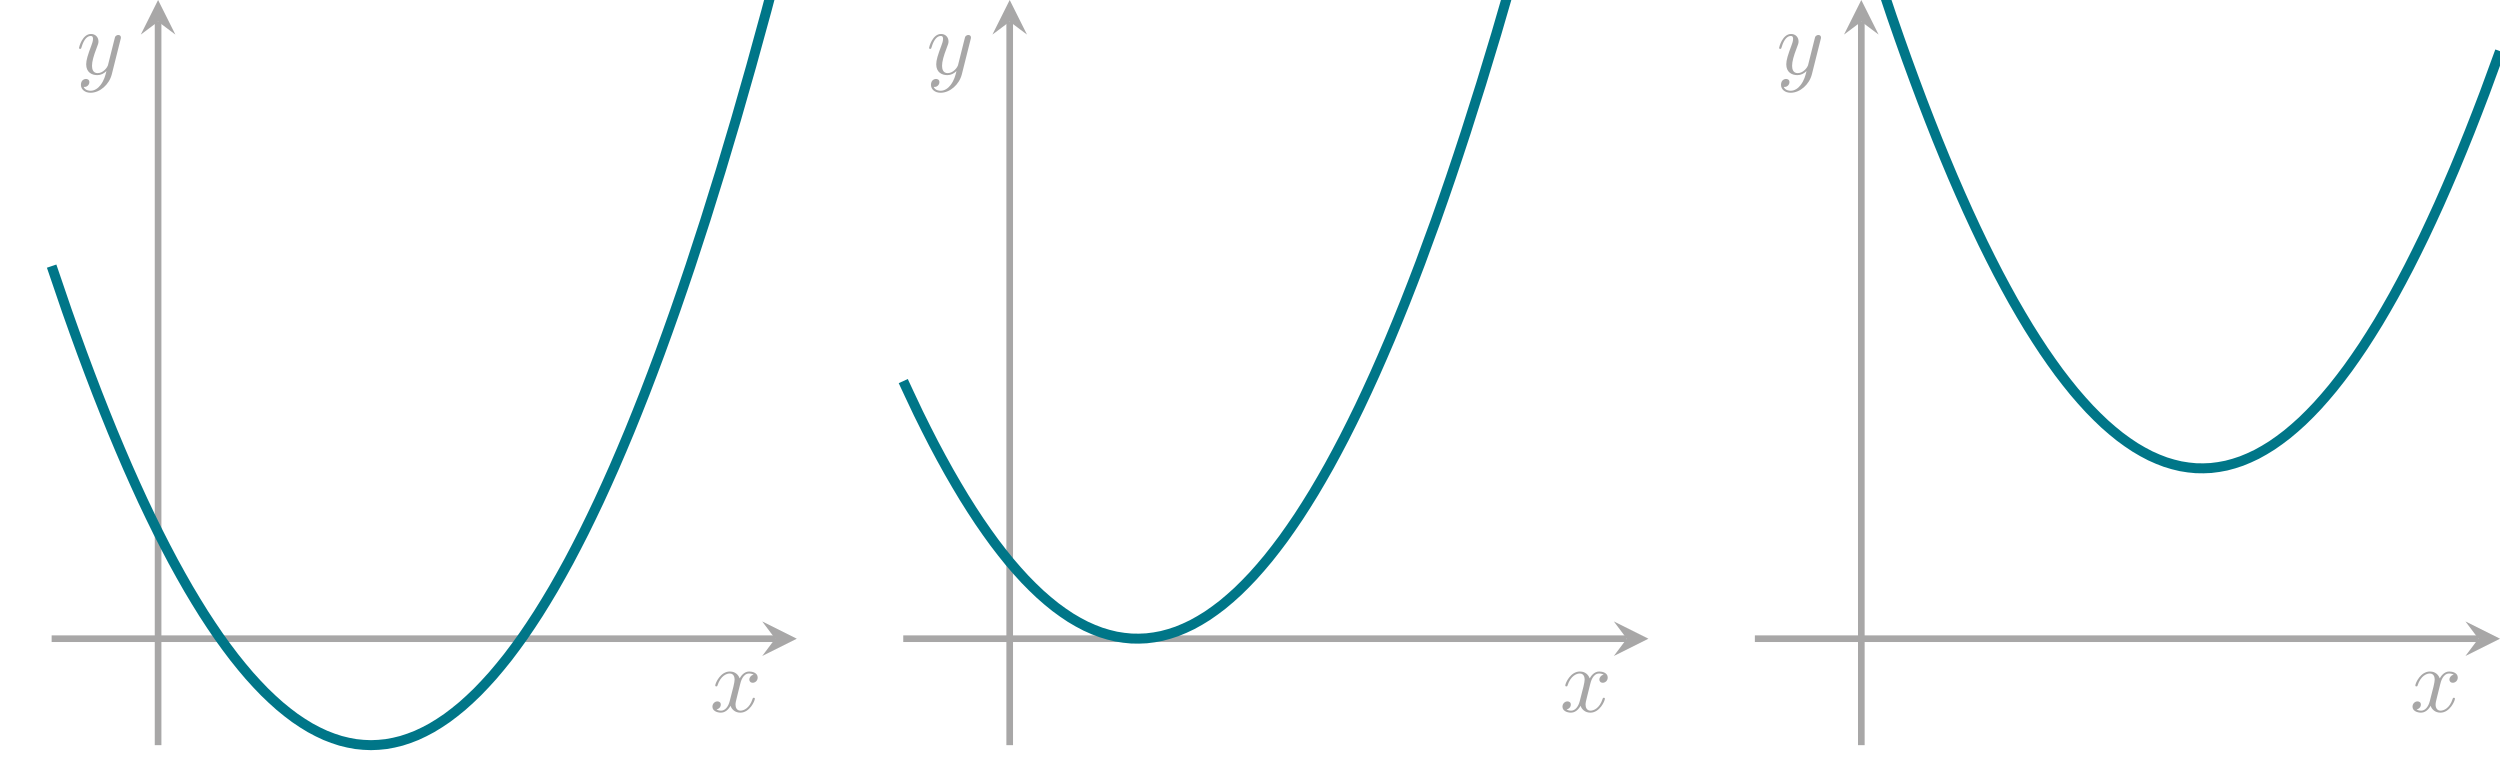 <?xml version='1.0' encoding='UTF-8'?>
<!-- This file was generated by dvisvgm 3.0.3 -->
<svg version='1.1' xmlns='http://www.w3.org/2000/svg' xmlns:xlink='http://www.w3.org/1999/xlink' width='299.571pt' height='91.842pt' viewBox='0 0 299.571 91.842'>
<defs>
<clipPath id='cp0'>
<path d='M3.636 91.842V-.001H95.479V91.842Z'/>
</clipPath>
<clipPath id='cp1'>
<path d='M105.683 91.842V-.001H197.527V91.842Z'/>
</clipPath>
<clipPath id='cp2'>
<path d='M207.731 91.842V-.001H299.575V91.842Z'/>
</clipPath>
<path id='g0-1' d='M3.641-3.292C3.706-3.575 3.957-4.578 4.72-4.578C4.774-4.578 5.036-4.578 5.265-4.436C4.96-4.382 4.742-4.109 4.742-3.848C4.742-3.673 4.861-3.466 5.156-3.466C5.396-3.466 5.744-3.662 5.744-4.098C5.744-4.665 5.101-4.818 4.731-4.818C4.098-4.818 3.717-4.24 3.586-3.989C3.314-4.709 2.725-4.818 2.409-4.818C1.275-4.818 .654-3.412 .654-3.139C.654-3.03 .763-3.03 .785-3.03C.872-3.03 .905-3.052 .926-3.15C1.297-4.306 2.017-4.578 2.387-4.578C2.594-4.578 2.976-4.48 2.976-3.848C2.976-3.51 2.79-2.78 2.387-1.254C2.213-.578 1.831-.12 1.352-.12C1.286-.12 1.036-.12 .807-.262C1.079-.316 1.319-.545 1.319-.85C1.319-1.145 1.079-1.232 .916-1.232C.589-1.232 .316-.948 .316-.6C.316-.098 .861 .12 1.341 .12C2.06 .12 2.453-.643 2.485-.709C2.616-.305 3.008 .12 3.662 .12C4.785 .12 5.406-1.286 5.406-1.559C5.406-1.668 5.308-1.668 5.276-1.668C5.178-1.668 5.156-1.624 5.134-1.548C4.774-.382 4.033-.12 3.684-.12C3.259-.12 3.085-.469 3.085-.839C3.085-1.079 3.15-1.319 3.27-1.798L3.641-3.292Z'/>
<path id='g0-2' d='M5.297-4.153C5.341-4.306 5.341-4.327 5.341-4.404C5.341-4.6 5.188-4.698 5.025-4.698C4.916-4.698 4.742-4.633 4.643-4.469C4.622-4.415 4.534-4.077 4.491-3.88C4.415-3.597 4.338-3.303 4.273-3.008L3.782-1.046C3.739-.883 3.27-.12 2.551-.12C1.995-.12 1.875-.6 1.875-1.003C1.875-1.504 2.06-2.18 2.431-3.139C2.605-3.586 2.649-3.706 2.649-3.924C2.649-4.415 2.3-4.818 1.755-4.818C.719-4.818 .316-3.237 .316-3.139C.316-3.03 .425-3.03 .447-3.03C.556-3.03 .567-3.052 .621-3.226C.916-4.251 1.352-4.578 1.722-4.578C1.809-4.578 1.995-4.578 1.995-4.229C1.995-3.957 1.886-3.673 1.809-3.466C1.373-2.311 1.177-1.69 1.177-1.177C1.177-.207 1.864 .12 2.507 .12C2.932 .12 3.303-.065 3.608-.371C3.466 .196 3.335 .73 2.899 1.308C2.616 1.679 2.202 1.995 1.7 1.995C1.548 1.995 1.057 1.962 .872 1.537C1.046 1.537 1.188 1.537 1.341 1.406C1.45 1.308 1.559 1.166 1.559 .959C1.559 .621 1.264 .578 1.155 .578C.905 .578 .545 .752 .545 1.286C.545 1.831 1.025 2.235 1.7 2.235C2.823 2.235 3.946 1.243 4.251 .011L5.297-4.153Z'/>
</defs>
<g id='page1'>
<g clip-path='url(#cp0)'>
<path d='M6.187 76.535H92.889' stroke='#a8a7a7' fill='none' stroke-width='.797' stroke-miterlimit='10'/>
<path d='M95.479 76.535L91.334 74.463L92.889 76.535L91.334 78.607' fill='#a8a7a7'/>
<g fill='#a8a7a7' transform='matrix(.999 0 0 .999 0 91.842)'>
<use x='85.138' y='-6.571' xlink:href='#g0-1'/>
</g>
<path d='M18.943 89.291V2.589' stroke='#a8a7a7' fill='none' stroke-width='.797' stroke-miterlimit='10'/>
<path d='M18.943-.001L16.871 4.144L18.943 2.589L21.015 4.144' fill='#a8a7a7'/>
<g fill='#a8a7a7' transform='matrix(.999 0 0 .999 0 91.842)'>
<use x='9.161' y='-83.042' xlink:href='#g0-2'/>
</g>
<path d='M6.187 31.889C6.187 31.889 7.504 35.781 8.009 37.226C8.515 38.671 9.326 40.929 9.832 42.302C10.337 43.674 11.148 45.818 11.654 47.118C12.159 48.418 12.97 50.445 13.476 51.674C13.982 52.902 14.793 54.813 15.298 55.969C15.804 57.125 16.615 58.92 17.12 60.004C17.626 61.087 18.437 62.767 18.943 63.778C19.448 64.79 20.259 66.354 20.765 67.293C21.27 68.232 22.081 69.68 22.587 70.547C23.093 71.414 23.904 72.746 24.409 73.541C24.915 74.335 25.726 75.552 26.231 76.274C26.737 76.997 27.548 78.097 28.054 78.747C28.559 79.397 29.37 80.382 29.876 80.96C30.382 81.538 31.193 82.407 31.698 82.912C32.204 83.418 33.015 84.171 33.52 84.604C34.026 85.038 34.837 85.675 35.343 86.037C35.848 86.398 36.659 86.919 37.165 87.208C37.671 87.497 38.481 87.902 38.987 88.119C39.493 88.336 40.304 88.626 40.809 88.77C41.315 88.915 42.126 89.089 42.632 89.161C43.137 89.233 43.948 89.291 44.454 89.291C44.959 89.291 45.77 89.233 46.276 89.161C46.782 89.089 47.593 88.915 48.098 88.771C48.604 88.626 49.415 88.337 49.92 88.12C50.426 87.904 51.237 87.498 51.743 87.209C52.248 86.921 53.059 86.399 53.565 86.038C54.071 85.677 54.881 85.04 55.387 84.607C55.893 84.173 56.704 83.42 57.209 82.915C57.715 82.409 58.526 81.54 59.032 80.963C59.537 80.385 60.348 79.4 60.854 78.75C61.359 78.1 62.17 77 62.676 76.277C63.182 75.555 63.993 74.339 64.498 73.544C65.004 72.75 65.815 71.418 66.32 70.551C66.826 69.684 67.637 68.236 68.143 67.297C68.648 66.358 69.459 64.794 69.965 63.783C70.471 62.772 71.282 61.092 71.787 60.009C72.293 58.925 73.104 57.13 73.609 55.974C74.115 54.819 74.926 52.907 75.432 51.679C75.937 50.451 76.748 48.424 77.254 47.124C77.76 45.824 78.57 43.681 79.076 42.308C79.582 40.936 80.393 38.677 80.898 37.232C81.404 35.788 82.215 33.413 82.721 31.896C83.226 30.379 84.037 27.889 84.543 26.3C85.048 24.711 85.859 22.104 86.365 20.443C86.871 18.782 87.682 16.059 88.187 14.326C88.693 12.592 89.504 9.754 90.009 7.948C90.515 6.142 91.326 3.189 91.832 1.311C92.337-.567 93.148-3.637 93.654-5.587C94.16-7.538 95.476-12.746 95.476-12.746' stroke='#007688' fill='none' stroke-width='1.196' stroke-miterlimit='10'/>
</g>
<g clip-path='url(#cp1)'>
<path d='M108.235 76.535H194.936' stroke='#a8a7a7' fill='none' stroke-width='.797' stroke-miterlimit='10'/>
<path d='M197.527 76.535L193.382 74.463L194.936 76.535L193.382 78.607' fill='#a8a7a7'/>
<g fill='#a8a7a7' transform='matrix(.999 0 0 .999 0 91.842)'>
<use x='187.099' y='-6.571' xlink:href='#g0-1'/>
</g>
<path d='M120.991 89.291V2.589' stroke='#a8a7a7' fill='none' stroke-width='.797' stroke-miterlimit='10'/>
<path d='M120.991-.001L118.919 4.144L120.991 2.589L123.063 4.144' fill='#a8a7a7'/>
<g fill='#a8a7a7' transform='matrix(.999 0 0 .999 0 91.842)'>
<use x='111.123' y='-83.042' xlink:href='#g0-2'/>
</g>
<path d='M108.235 45.665C108.235 45.665 109.551 48.504 110.057 49.544C110.563 50.584 111.374 52.195 111.879 53.163C112.385 54.131 113.196 55.625 113.702 56.521C114.207 57.417 115.018 58.795 115.524 59.619C116.029 60.442 116.84 61.705 117.346 62.456C117.852 63.208 118.663 64.354 119.168 65.033C119.674 65.712 120.485 66.743 120.99 67.35C121.496 67.957 122.307 68.872 122.813 69.407C123.318 69.941 124.129 70.741 124.635 71.203S125.951 72.349 126.457 72.739C126.963 73.129 127.774 73.697 128.279 74.015C128.785 74.333 129.596 74.784 130.102 75.03C130.607 75.276 131.418 75.612 131.924 75.785C132.429 75.959 133.24 76.179 133.746 76.28C134.252 76.381 135.063 76.486 135.568 76.514C136.074 76.543 136.885 76.532 137.39 76.488C137.896 76.445 138.707 76.318 139.213 76.202C139.718 76.087 140.529 75.843 141.035 75.656C141.541 75.468 142.351 75.109 142.857 74.849C143.363 74.589 144.174 74.114 144.679 73.782C145.185 73.449 145.996 72.859 146.502 72.454C147.007 72.05 147.818 71.343 148.324 70.867C148.829 70.39 149.64 69.567 150.146 69.018C150.652 68.469 151.463 67.531 151.968 66.91C152.474 66.289 153.285 65.235 153.79 64.542C154.296 63.848 155.107 62.678 155.613 61.912C156.118 61.147 156.929 59.861 157.435 59.023C157.941 58.185 158.752 56.784 159.257 55.874C159.763 54.963 160.574 53.446 161.079 52.464C161.585 51.481 162.396 49.848 162.902 48.794C163.407 47.739 164.218 45.99 164.724 44.863C165.229 43.736 166.04 41.871 166.546 40.672C167.052 39.473 167.863 37.492 168.368 36.221C168.874 34.95 169.685 32.853 170.191 31.51C170.696 30.166 171.507 27.953 172.013 26.538S173.329 22.794 173.835 21.306C174.341 19.818 175.152 17.374 175.657 15.813C176.163 14.253 176.974 11.693 177.479 10.061S178.796 5.752 179.302 4.047S180.618-.449 181.124-2.226C181.63-4.003 182.44-6.911 182.946-8.76C183.452-10.609 184.263-13.632 184.768-15.553C185.274-17.475 186.085-20.614 186.591-22.608C187.096-24.601 187.907-27.856 188.413-29.922S189.729-35.359 190.235-37.497C190.741-39.635 191.552-43.122 192.057-45.332C192.563-47.543 193.374-51.145 193.879-53.428C194.385-55.71 195.196-59.429 195.702-61.784C196.207-64.139 197.524-70.4 197.524-70.4' stroke='#007688' fill='none' stroke-width='1.196' stroke-miterlimit='10'/>
</g>
<g clip-path='url(#cp2)'>
<path d='M210.283 76.535H296.984' stroke='#a8a7a7' fill='none' stroke-width='.797' stroke-miterlimit='10'/>
<path d='M299.574 76.535L295.43 74.463L296.984 76.535L295.43 78.607' fill='#a8a7a7'/>
<g fill='#a8a7a7' transform='matrix(.999 0 0 .999 0 91.842)'>
<use x='289.061' y='-6.571' xlink:href='#g0-1'/>
</g>
<path d='M223.039 89.291V2.589' stroke='#a8a7a7' fill='none' stroke-width='.797' stroke-miterlimit='10'/>
<path d='M223.039-.001L220.966 4.144L223.039 2.589L225.111 4.144' fill='#a8a7a7'/>
<g fill='#a8a7a7' transform='matrix(.999 0 0 .999 0 91.842)'>
<use x='213.084' y='-83.042' xlink:href='#g0-2'/>
</g>
<path d='M210.283-56.383C210.283-56.383 211.599-50.911 212.105-48.86C212.611-46.808 213.421-43.576 213.927-41.597C214.433-39.617 215.244-36.501 215.749-34.594C216.255-32.687 217.066-29.686 217.572-27.852C218.077-26.017 218.888-23.132 219.394-21.37C219.899-19.607 220.71-16.839 221.216-15.148C221.722-13.458 222.533-10.805 223.038-9.187C223.544-7.569 224.355-5.032 224.86-3.486C225.366-1.94 226.177 .481 226.683 1.955C227.188 3.429 227.999 5.734 228.505 7.135C229.011 8.537 229.821 10.726 230.327 12.056C230.833 13.385 231.644 15.458 232.149 16.715S233.466 19.93 233.972 21.115C234.477 22.3 235.288 24.142 235.794 25.254C236.299 26.367 237.11 28.093 237.616 29.133C238.122 30.173 238.933 31.783 239.438 32.751C239.944 33.719 240.755 35.214 241.26 36.11C241.766 37.005 242.577 38.384 243.083 39.208C243.588 40.031 244.399 41.294 244.905 42.045C245.411 42.797 246.222 43.943 246.727 44.623C247.233 45.302 248.044 46.333 248.549 46.94C249.055 47.546 249.866 48.462 250.372 48.996S251.688 50.33 252.194 50.793C252.7 51.255 253.51 51.939 254.016 52.329C254.522 52.719 255.333 53.287 255.838 53.605S257.155 54.374 257.661 54.62C258.166 54.866 258.977 55.202 259.483 55.375C259.988 55.549 260.799 55.769 261.305 55.87C261.811 55.971 262.622 56.076 263.127 56.105C263.633 56.134 264.444 56.122 264.949 56.079C265.455 56.036 266.266 55.908 266.772 55.793C267.277 55.677 268.088 55.434 268.594 55.246C269.1 55.059 269.91 54.7 270.416 54.44C270.922 54.18 271.733 53.705 272.238 53.373C272.744 53.041 273.555 52.45 274.061 52.045C274.566 51.641 275.377 50.934 275.883 50.458S277.199 49.159 277.705 48.61C278.211 48.061 279.022 47.123 279.527 46.502C280.033 45.88 280.844 44.826 281.349 44.133C281.855 43.439 282.666 42.27 283.172 41.504C283.677 40.738 284.488 39.453 284.994 38.615C285.5 37.777 286.311 36.375 286.816 35.465C287.322 34.555 288.133 33.038 288.638 32.056C289.144 31.073 289.955 29.44 290.461 28.386C290.966 27.331 291.777 25.582 292.283 24.455C292.788 23.328 293.599 21.463 294.105 20.264C294.611 19.065 295.422 17.085 295.927 15.813C296.433 14.542 297.244 12.445 297.75 11.102C298.255 9.758 299.572 6.13 299.572 6.13' stroke='#007688' fill='none' stroke-width='1.196' stroke-miterlimit='10'/>
</g>
</g>
</svg>